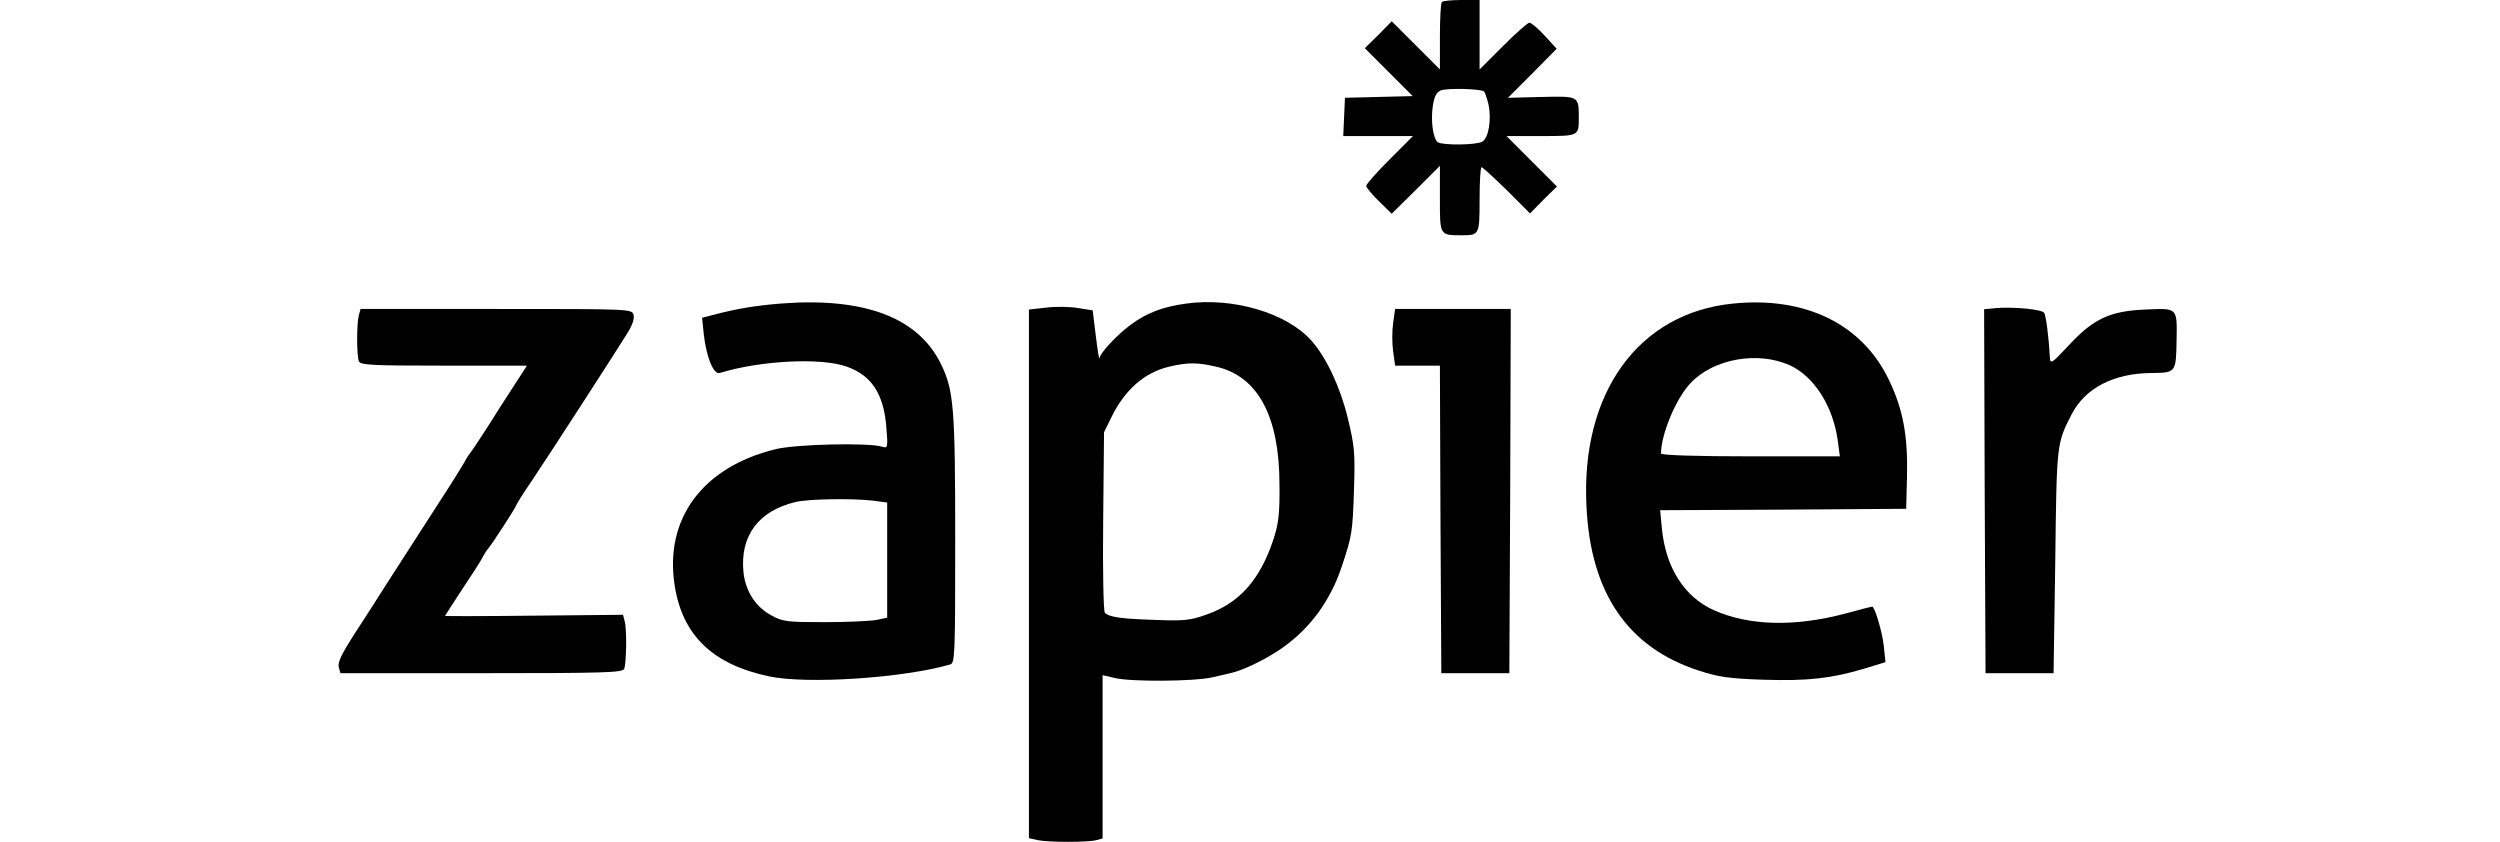 <?xml version="1.0" standalone="no"?>
<!DOCTYPE svg PUBLIC "-//W3C//DTD SVG 20010904//EN"
 "http://www.w3.org/TR/2001/REC-SVG-20010904/DTD/svg10.dtd">
<svg version="1.0" xmlns="http://www.w3.org/2000/svg"
 width="882pt" height="297pt" viewBox="0 0 882 297"
 preserveAspectRatio="xMidYMid meet">

<g transform="translate(0,297) scale(0.1,-0.1)"
fill="#000000" stroke="none">
<path d="M5087 2963 c-4 -3 -7 -58 -7 -122 l0 -116 -85 85 -85 85 -47 -48 -48
-47 85 -85 84 -84 -120 -3 -119 -3 -3 -67 -3 -68 123 0 123 0 -83 -83 c-45
-45 -82 -87 -82 -93 0 -5 20 -30 45 -54 l45 -44 85 84 85 85 0 -117 c0 -129
-1 -128 77 -128 62 0 63 1 63 126 0 63 3 114 7 114 4 0 44 -37 89 -81 l82 -82
47 48 48 47 -89 89 -89 89 122 0 c133 0 133 0 133 63 0 79 1 78 -131 75 l-119
-3 86 86 86 87 -42 46 c-23 25 -48 46 -54 46 -6 0 -48 -37 -93 -82 l-83 -83 0
123 0 122 -63 0 c-35 0 -67 -3 -70 -7z m149 -316 c3 -3 10 -23 15 -44 12 -52
1 -121 -22 -133 -21 -12 -139 -13 -156 -2 -17 11 -26 76 -18 128 5 33 12 48
28 55 22 9 143 6 153 -4z"/>
<path d="M2754 1899 c-88 -7 -155 -18 -238 -40 l-39 -10 6 -59 c9 -79 34 -142
56 -136 142 44 356 55 447 23 89 -31 132 -97 141 -214 6 -73 5 -75 -15 -69
-47 15 -306 9 -377 -9 -256 -63 -391 -245 -355 -479 27 -177 134 -280 332
-322 135 -29 477 -6 641 42 16 5 17 35 17 442 0 463 -5 525 -50 617 -80 165
-271 237 -566 214z m324 -695 l52 -7 0 -203 0 -203 -37 -8 c-21 -4 -103 -8
-183 -8 -132 0 -149 2 -187 23 -57 30 -93 86 -100 153 -13 128 53 217 184 248
46 11 198 13 271 5z"/>
<path d="M4185 1899 c-81 -11 -138 -32 -195 -74 -49 -36 -109 -100 -111 -119
-1 -6 -7 29 -13 79 l-11 90 -50 8 c-27 5 -78 6 -112 2 l-63 -7 0 -933 0 -932
31 -7 c40 -8 177 -8 207 0 l22 6 0 288 0 288 43 -10 c58 -14 281 -12 342 2 28
6 57 13 65 15 45 9 132 52 185 90 99 70 169 167 209 287 36 108 38 120 43 273
4 127 2 151 -22 250 -26 108 -76 215 -129 274 -87 97 -276 153 -441 130z m107
-223 c146 -34 222 -175 222 -416 1 -104 -3 -137 -22 -195 -47 -141 -120 -223
-235 -263 -58 -21 -79 -23 -184 -19 -120 4 -160 10 -175 25 -5 5 -8 150 -6
323 l3 314 27 55 c47 95 115 155 201 176 68 16 100 16 169 0z"/>
<path d="M6114 1899 c-333 -33 -537 -314 -517 -714 14 -307 146 -500 397 -581
67 -22 105 -28 226 -32 157 -5 239 4 357 39 l75 23 -6 57 c-5 49 -32 139 -41
139 -2 0 -45 -11 -96 -25 -178 -47 -338 -43 -462 12 -105 47 -171 151 -184
290 l-6 63 434 2 434 3 3 117 c3 141 -14 233 -63 336 -94 198 -295 297 -551
271z m199 -217 c87 -39 155 -146 171 -269 l7 -53 -316 0 c-192 0 -315 4 -315
10 0 67 53 195 104 248 80 86 236 114 349 64z"/>
<path d="M7042 1883 l-42 -4 2 -642 3 -642 120 0 120 0 6 395 c5 419 5 414 57
517 48 94 149 146 282 147 87 1 87 1 89 116 2 115 4 113 -108 108 -127 -5
-185 -32 -273 -127 -60 -64 -64 -67 -66 -42 -4 74 -14 148 -20 157 -8 13 -108
22 -170 17z"/>
<path d="M1266 1858 c-8 -30 -8 -142 0 -162 5 -14 41 -16 299 -16 l294 0 -95
-147 c-51 -82 -99 -154 -105 -161 -6 -7 -16 -23 -22 -35 -7 -12 -28 -46 -47
-76 -19 -30 -66 -103 -105 -163 -38 -59 -95 -147 -125 -194 -30 -48 -81 -127
-113 -176 -41 -64 -56 -95 -52 -111 l6 -22 497 0 c432 0 498 2 504 15 8 19 10
138 2 168 l-6 23 -314 -3 c-173 -2 -314 -2 -314 -1 0 1 26 41 58 90 32 48 65
99 72 112 7 14 17 30 22 35 15 18 98 146 98 151 0 3 26 45 59 93 59 88 283
434 334 516 19 30 26 53 22 66 -6 20 -14 20 -485 20 l-478 0 -6 -22z"/>
<path d="M4915 1830 c-4 -27 -4 -72 0 -100 l7 -50 79 0 79 0 2 -542 3 -543
120 0 120 0 3 643 2 642 -204 0 -204 0 -7 -50z"/>
</g>
</svg>
